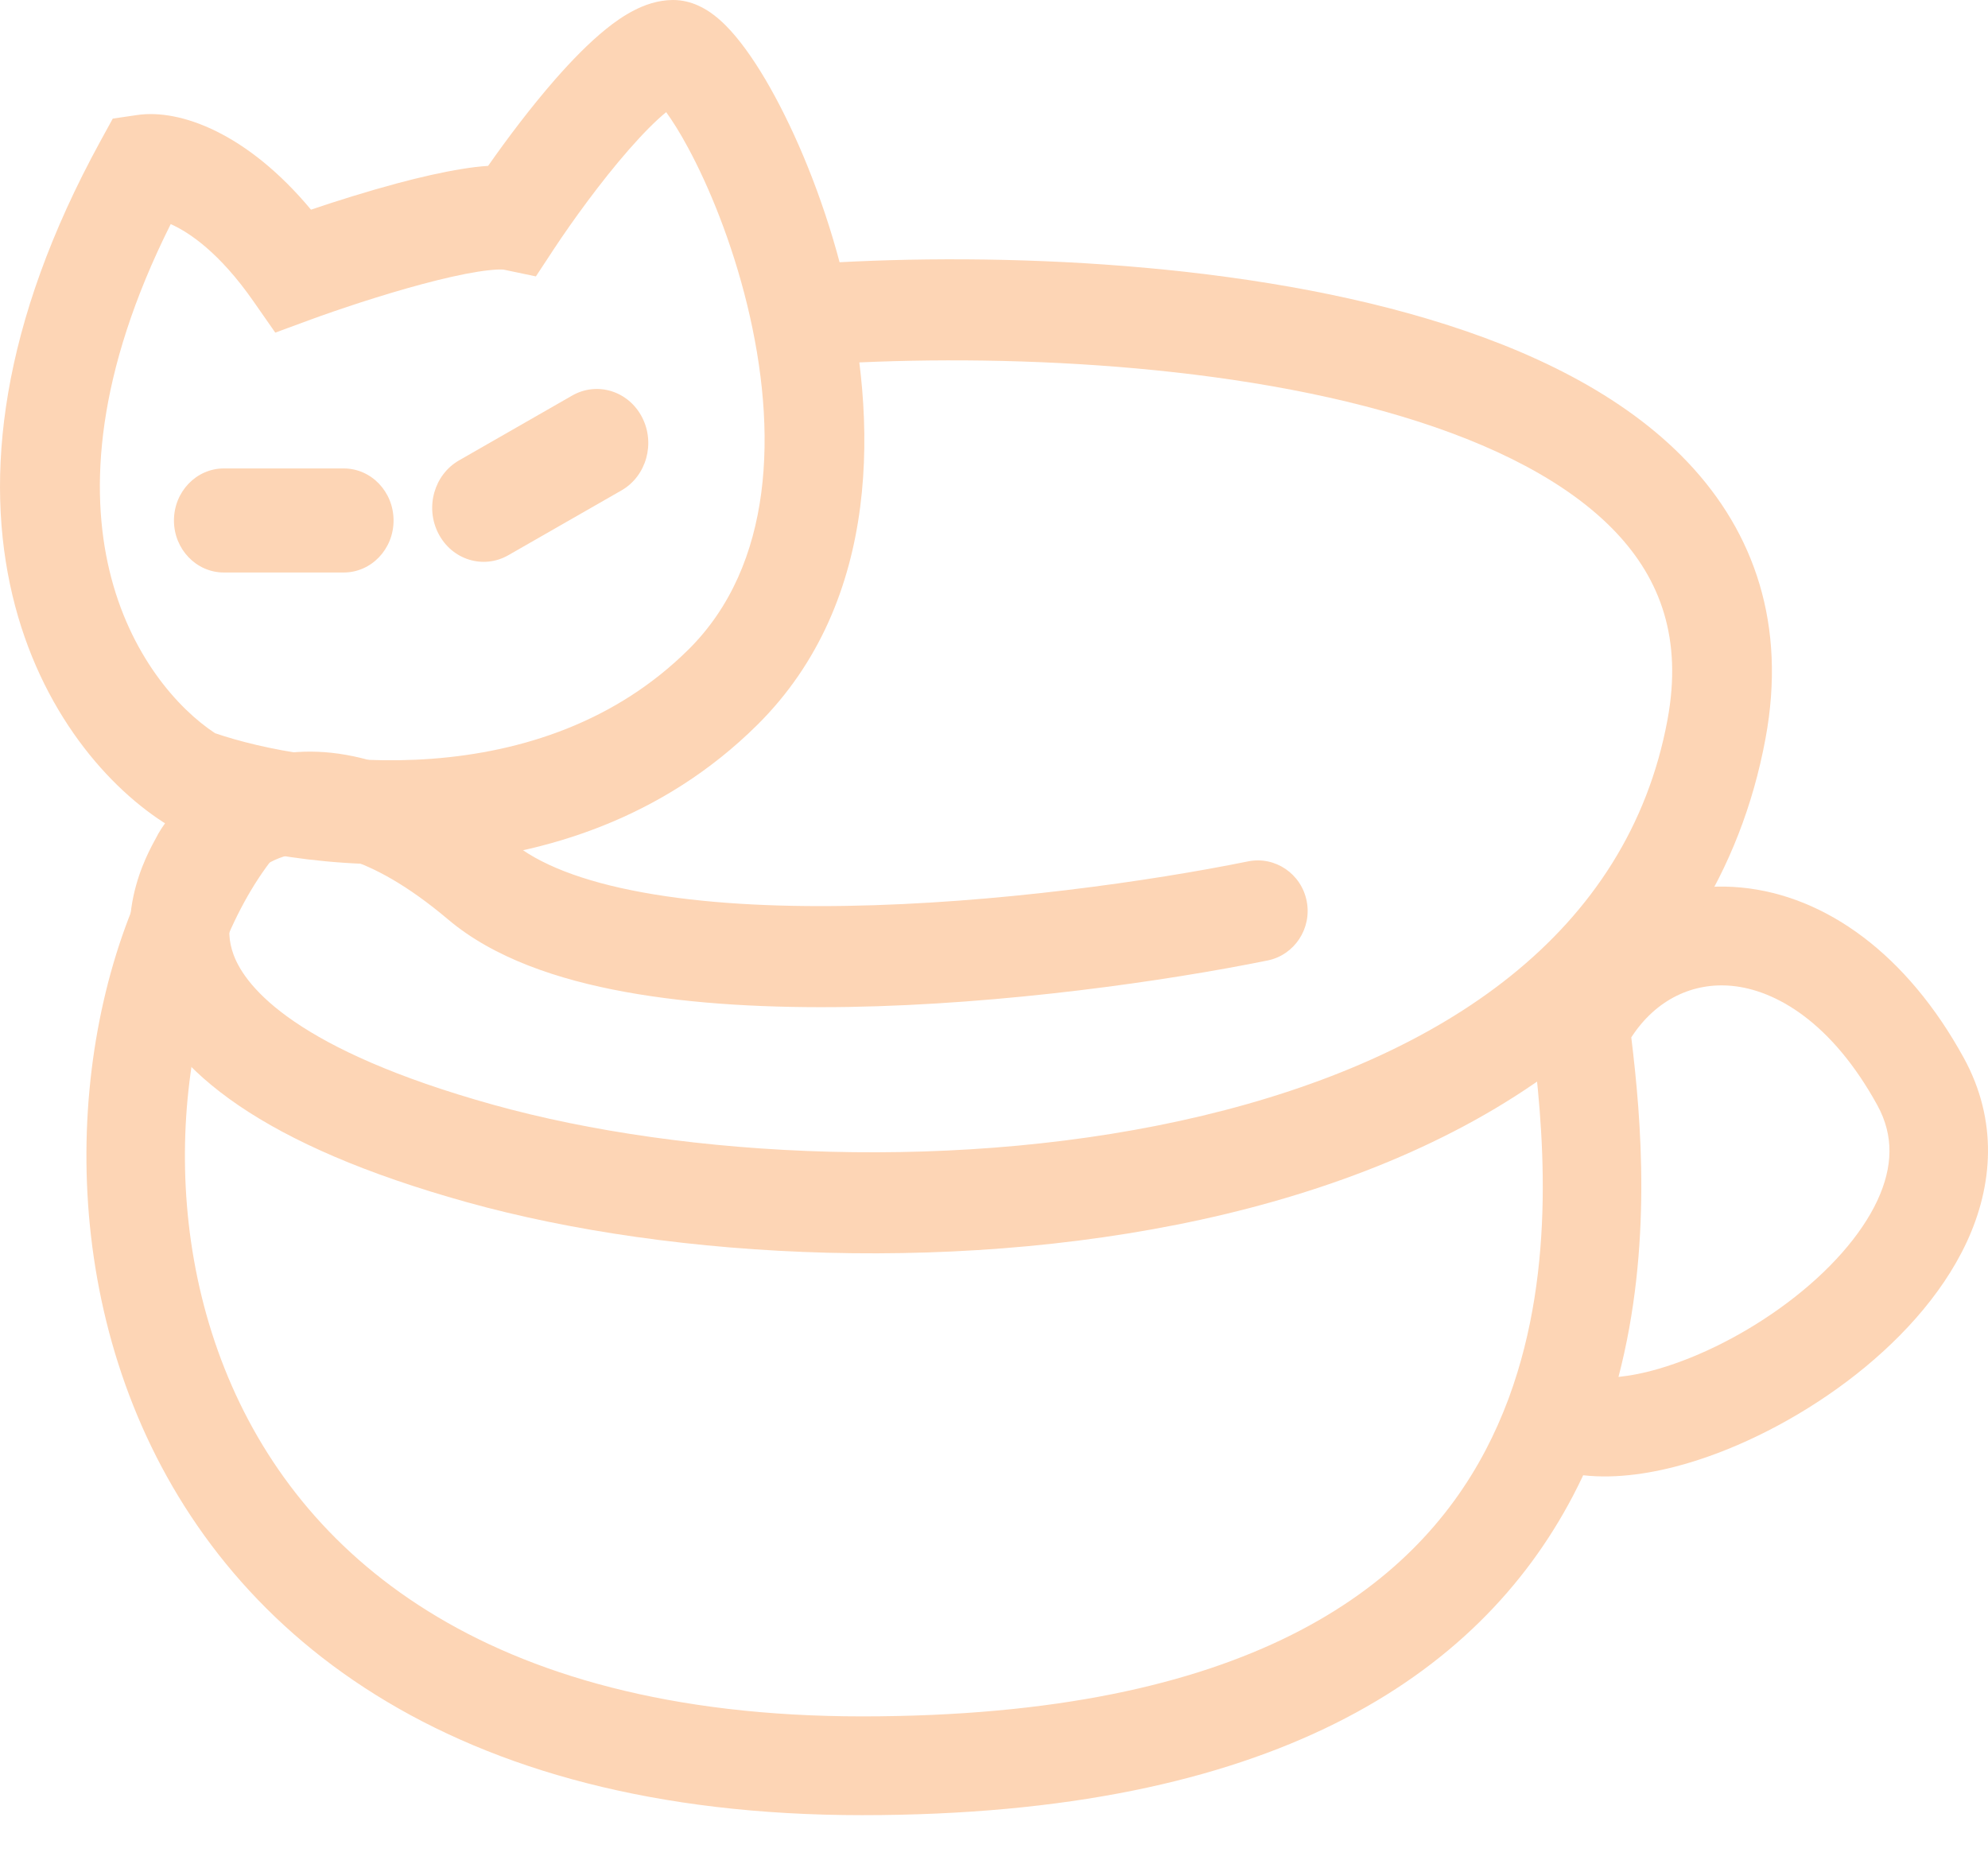 <svg width="32" height="30" viewBox="0 0 32 30"  xmlns="http://www.w3.org/2000/svg">
<path fill-rule="evenodd" clip-rule="evenodd" d="M4.267 12.693C4.61 12.966 4.668 13.466 4.397 13.81C3.059 15.506 2.402 18.977 3.616 22.03C4.212 23.53 5.256 24.916 6.888 25.932C8.524 26.952 10.793 27.627 13.877 27.627C20.088 27.627 22.75 25.559 23.913 23.343C24.052 23.078 24.172 22.807 24.275 22.533C24.279 22.52 24.284 22.507 24.289 22.495C25.066 20.386 24.838 18.09 24.652 16.634L24.62 16.387L24.734 16.167C25.399 14.879 26.652 14.154 28.03 14.286C29.392 14.417 30.697 15.363 31.609 17.026C32.166 18.041 32.078 19.088 31.657 19.994C31.247 20.874 30.52 21.642 29.727 22.238C28.929 22.837 28.009 23.306 27.146 23.558C26.62 23.711 26.032 23.808 25.484 23.746C25.431 23.859 25.375 23.971 25.316 24.084C23.792 26.988 20.463 29.217 13.877 29.217C10.562 29.217 7.988 28.49 6.051 27.283C4.111 26.074 2.855 24.411 2.143 22.619C0.739 19.089 1.43 15.008 3.153 12.823C3.425 12.479 3.924 12.421 4.267 12.693ZM26.052 22.163C26.233 22.145 26.449 22.105 26.703 22.031C27.367 21.837 28.117 21.461 28.776 20.965C29.44 20.466 29.956 19.888 30.22 19.322C30.471 18.78 30.486 18.278 30.22 17.792C29.484 16.451 28.579 15.936 27.879 15.869C27.258 15.809 26.656 16.082 26.258 16.698C26.417 18.001 26.598 20.072 26.052 22.163Z" fill="#FDD5B5"/>
<path fill-rule="evenodd" clip-rule="evenodd" d="M27.167 7.441C28.241 8.575 28.757 10.061 28.419 11.885C27.609 16.263 23.838 18.557 19.729 19.541C15.597 20.529 10.845 20.279 7.513 19.35C4.249 18.441 2.744 17.247 2.259 15.946C2.015 15.29 2.067 14.695 2.19 14.253C2.25 14.034 2.328 13.851 2.394 13.714C2.427 13.646 2.457 13.588 2.48 13.546L2.508 13.495C2.512 13.488 2.514 13.484 2.514 13.483C2.684 13.142 3.26 12.433 4.265 12.185C5.332 11.922 6.67 12.224 8.239 13.55C8.659 13.905 9.368 14.187 10.348 14.365C11.31 14.541 12.445 14.601 13.636 14.581C16.016 14.542 18.519 14.183 20.089 13.865C20.524 13.777 20.946 14.063 21.033 14.503C21.12 14.943 20.838 15.372 20.404 15.46C18.763 15.792 16.162 16.166 13.662 16.208C12.413 16.228 11.164 16.167 10.063 15.966C8.98 15.769 7.947 15.421 7.212 14.799C5.892 13.685 5.063 13.662 4.645 13.765C4.213 13.872 3.987 14.165 3.953 14.208C3.95 14.213 3.948 14.214 3.949 14.213C3.935 14.24 3.92 14.269 3.904 14.3C3.774 14.55 3.588 14.907 3.761 15.371C3.958 15.9 4.781 16.902 7.938 17.782C11.027 18.643 15.505 18.88 19.36 17.958C23.236 17.03 26.207 15.014 26.841 11.585C27.082 10.286 26.73 9.329 26.009 8.567C25.25 7.766 24.043 7.145 22.54 6.696C19.541 5.8 15.706 5.691 13.079 5.877C12.637 5.909 12.253 5.571 12.222 5.123C12.191 4.675 12.525 4.286 12.967 4.255C15.69 4.061 19.738 4.163 22.993 5.136C24.618 5.621 26.131 6.347 27.167 7.441Z" fill="#FDD5B5"/>
<path fill-rule="evenodd" clip-rule="evenodd" d="M10.123 2.408C9.666 2.93 9.207 3.568 8.926 3.993L8.626 4.449L8.107 4.34C8.107 4.34 8.108 4.34 8.108 4.34C8.108 4.341 8.076 4.336 7.999 4.339C7.919 4.343 7.816 4.354 7.689 4.374C7.435 4.414 7.127 4.485 6.796 4.573C6.135 4.75 5.435 4.985 4.996 5.146L4.431 5.354L4.079 4.849C3.531 4.064 3.047 3.741 2.748 3.607C1.538 6.024 1.449 7.87 1.76 9.177C2.085 10.544 2.868 11.412 3.462 11.802C4.237 12.066 5.541 12.319 6.953 12.213C8.407 12.103 9.909 11.619 11.085 10.452C12.448 9.098 12.525 6.945 12.025 4.898C11.781 3.902 11.416 3.007 11.074 2.375C10.944 2.133 10.823 1.943 10.723 1.805C10.552 1.945 10.347 2.152 10.123 2.408ZM10.934 1.661C10.934 1.661 10.933 1.662 10.93 1.663C10.933 1.661 10.934 1.661 10.934 1.661ZM10.211 0.164C10.369 0.083 10.586 0 10.835 0C11.138 0 11.368 0.149 11.483 0.236C11.619 0.338 11.74 0.464 11.844 0.589C12.055 0.841 12.27 1.174 12.474 1.552C12.885 2.312 13.304 3.345 13.582 4.485C14.127 6.711 14.204 9.668 12.193 11.665C10.668 13.179 8.769 13.756 7.068 13.884C5.373 14.011 3.81 13.7 2.86 13.359L2.784 13.332L2.715 13.289C1.762 12.707 0.647 11.46 0.2 9.581C-0.252 7.68 -0.002 5.225 1.62 2.265L1.815 1.909L2.204 1.852C2.899 1.748 3.981 2.144 5.006 3.375C5.421 3.234 5.916 3.079 6.397 2.95C6.755 2.854 7.12 2.77 7.447 2.718C7.575 2.697 7.714 2.679 7.857 2.67C8.155 2.244 8.541 1.73 8.936 1.278C9.195 0.983 9.476 0.692 9.754 0.468C9.892 0.356 10.047 0.247 10.211 0.164ZM2.8 8.378C2.8 7.915 3.16 7.54 3.603 7.54H5.532C5.976 7.54 6.335 7.915 6.335 8.378C6.335 8.84 5.976 9.215 5.532 9.215H3.603C3.16 9.215 2.8 8.84 2.8 8.378Z" fill="#FDD5B5"/>
<path fill-rule="evenodd" clip-rule="evenodd" d="M10.334 6.714C10.553 7.136 10.405 7.664 10.003 7.894L8.182 8.937C7.78 9.167 7.277 9.012 7.058 8.59C6.839 8.169 6.987 7.641 7.388 7.411L9.21 6.367C9.612 6.137 10.115 6.293 10.334 6.714Z" fill="#FDD5B5"/>
</svg>
